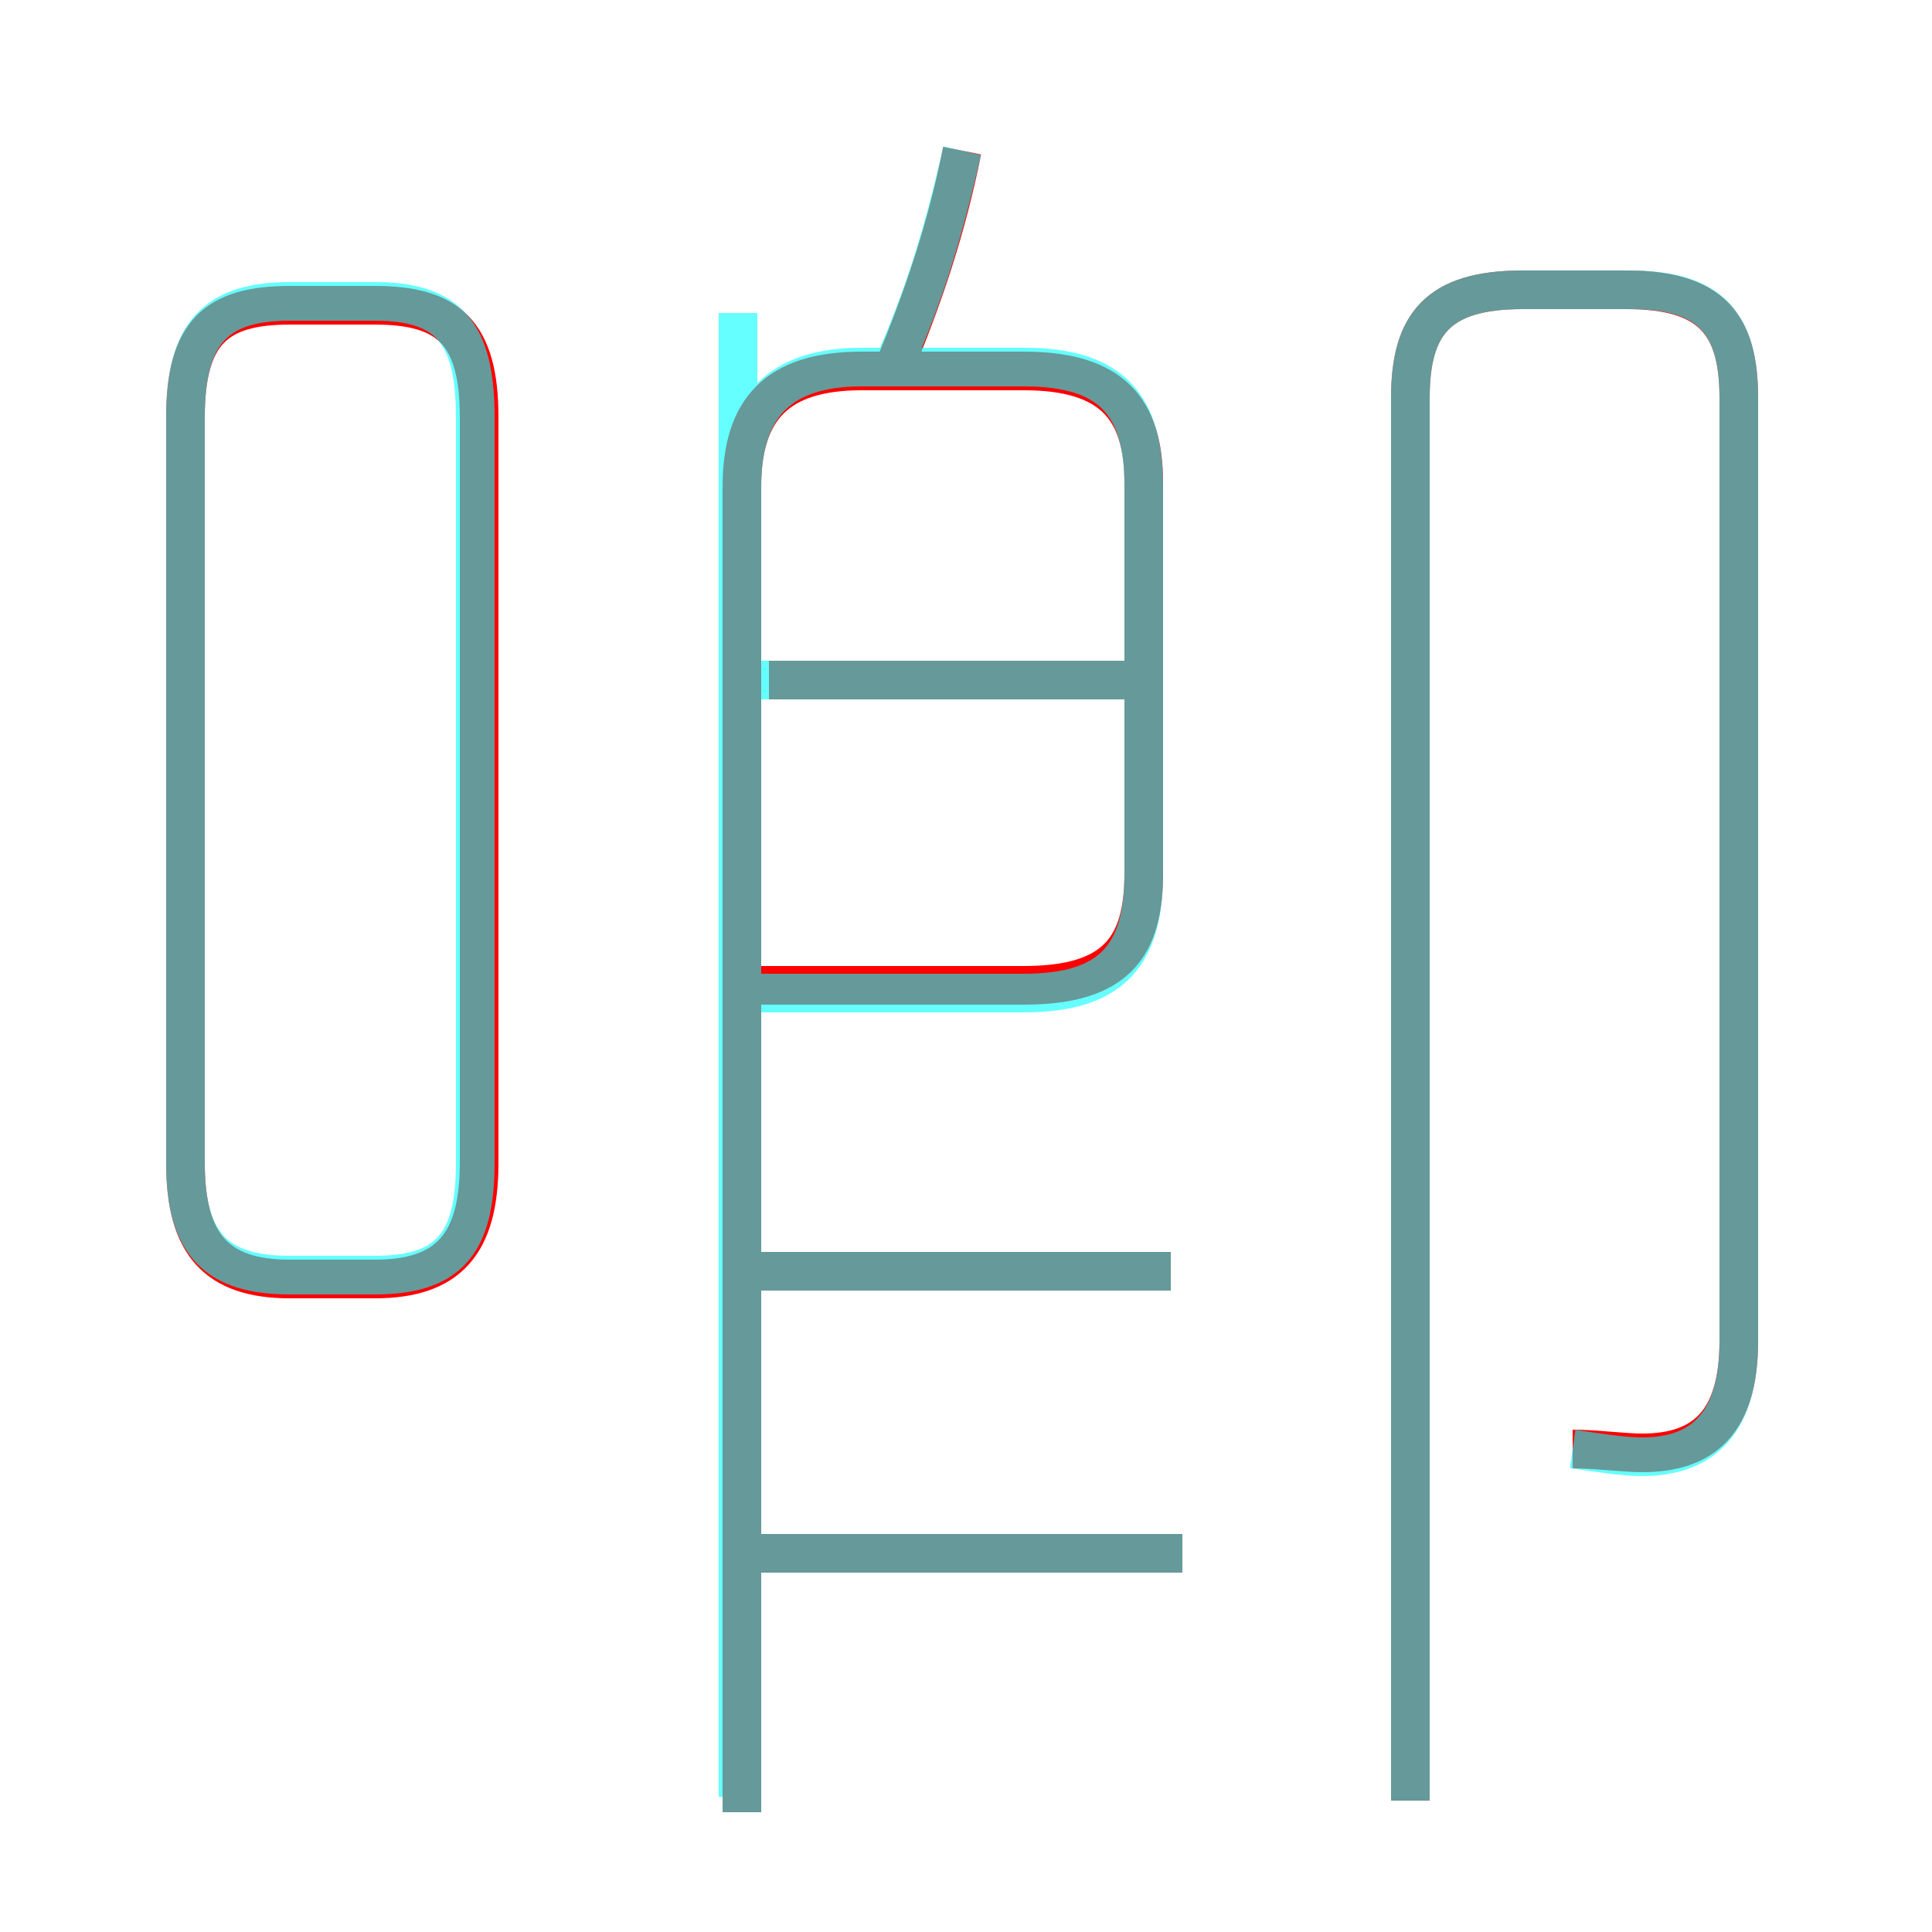<?xml version='1.0' encoding='utf8'?>
<svg viewBox="0.0 -6.0 50.0 50.0" version="1.1" xmlns="http://www.w3.org/2000/svg">
<rect x="0.0" y="-6.0" width="50.0" height="50.0" fill="#333333" stroke="none"/>
<rect x="-1000" y="-1000" width="2000" height="2000" stroke="white" fill="white"/>
<g style="fill:none;stroke:rgba(255, 0, 0, 1);  stroke-width:1"><path d="M 19.2 2.9 L 19.2 -31.4 C 19.2 -33.4 20.1 -34.4 22.3 -34.4 L 26.5 -34.4 C 28.8 -34.4 29.6 -33.4 29.6 -31.5 L 29.6 -21.4 C 29.6 -19.5 28.9 -18.5 26.5 -18.5 L 19.6 -18.5 M 30.6 -3.8 L 19.6 -3.8 M 12.4 -13.9 L 12.4 -33.2 C 12.4 -35.4 11.6 -36.1 9.7 -36.1 L 7.5 -36.1 C 5.6 -36.1 4.8 -35.4 4.8 -33.2 L 4.8 -13.9 C 4.8 -11.8 5.6 -10.9 7.5 -10.9 L 9.7 -10.9 C 11.6 -10.9 12.4 -11.8 12.4 -13.9 Z M 30.3 -11.1 L 19.6 -11.1 M 29.2 -26.4 L 19.9 -26.4 M 40.7 -6.5 C 41.3 -6.5 42.0 -6.4 42.5 -6.4 C 44.1 -6.4 45.0 -7.2 45.0 -9.3 L 45.0 -33.7 C 45.0 -35.6 44.3 -36.5 42.1 -36.5 L 39.4 -36.5 C 37.2 -36.5 36.5 -35.6 36.5 -33.7 L 36.5 2.6 M 23.1 -34.4 C 23.9 -36.3 24.5 -38.1 24.9 -40.1" transform="translate(0.0 38.0)" />
</g>
<g style="fill:none;stroke:rgba(0, 255, 255, 0.6);  stroke-width:1">
<path d="M 40.7 -6.5 C 41.4 -6.4 42.0 -6.3 42.5 -6.3 C 44.1 -6.3 45.0 -7.2 45.0 -9.3 L 45.0 -33.7 C 45.0 -35.6 44.3 -36.5 42.2 -36.5 L 39.4 -36.5 C 37.2 -36.5 36.5 -35.6 36.5 -33.7 L 36.5 2.6 M 30.6 -3.8 L 19.6 -3.8 M 7.5 -11.0 L 9.7 -11.0 C 11.6 -11.0 12.3 -11.8 12.3 -13.9 L 12.3 -33.2 C 12.3 -35.4 11.6 -36.2 9.7 -36.2 L 7.5 -36.2 C 5.6 -36.2 4.8 -35.4 4.8 -33.2 L 4.8 -13.9 C 4.8 -11.8 5.6 -11.0 7.5 -11.0 Z M 30.3 -11.1 L 19.6 -11.1 M 19.2 2.9 L 19.2 -31.4 C 19.2 -33.5 20.2 -34.5 22.3 -34.5 L 26.5 -34.5 C 28.8 -34.5 29.6 -33.5 29.6 -31.4 L 29.6 -21.4 C 29.6 -19.3 28.8 -18.3 26.5 -18.3 L 19.6 -18.3 M 29.1 -26.4 L 19.6 -26.4 M 23.1 -34.5 C 23.9 -36.3 24.4 -37.9 24.9 -40.1 M 19.1 -35.9 L 19.1 2.5" transform="translate(0.0 38.0)" />
</g>
</svg>